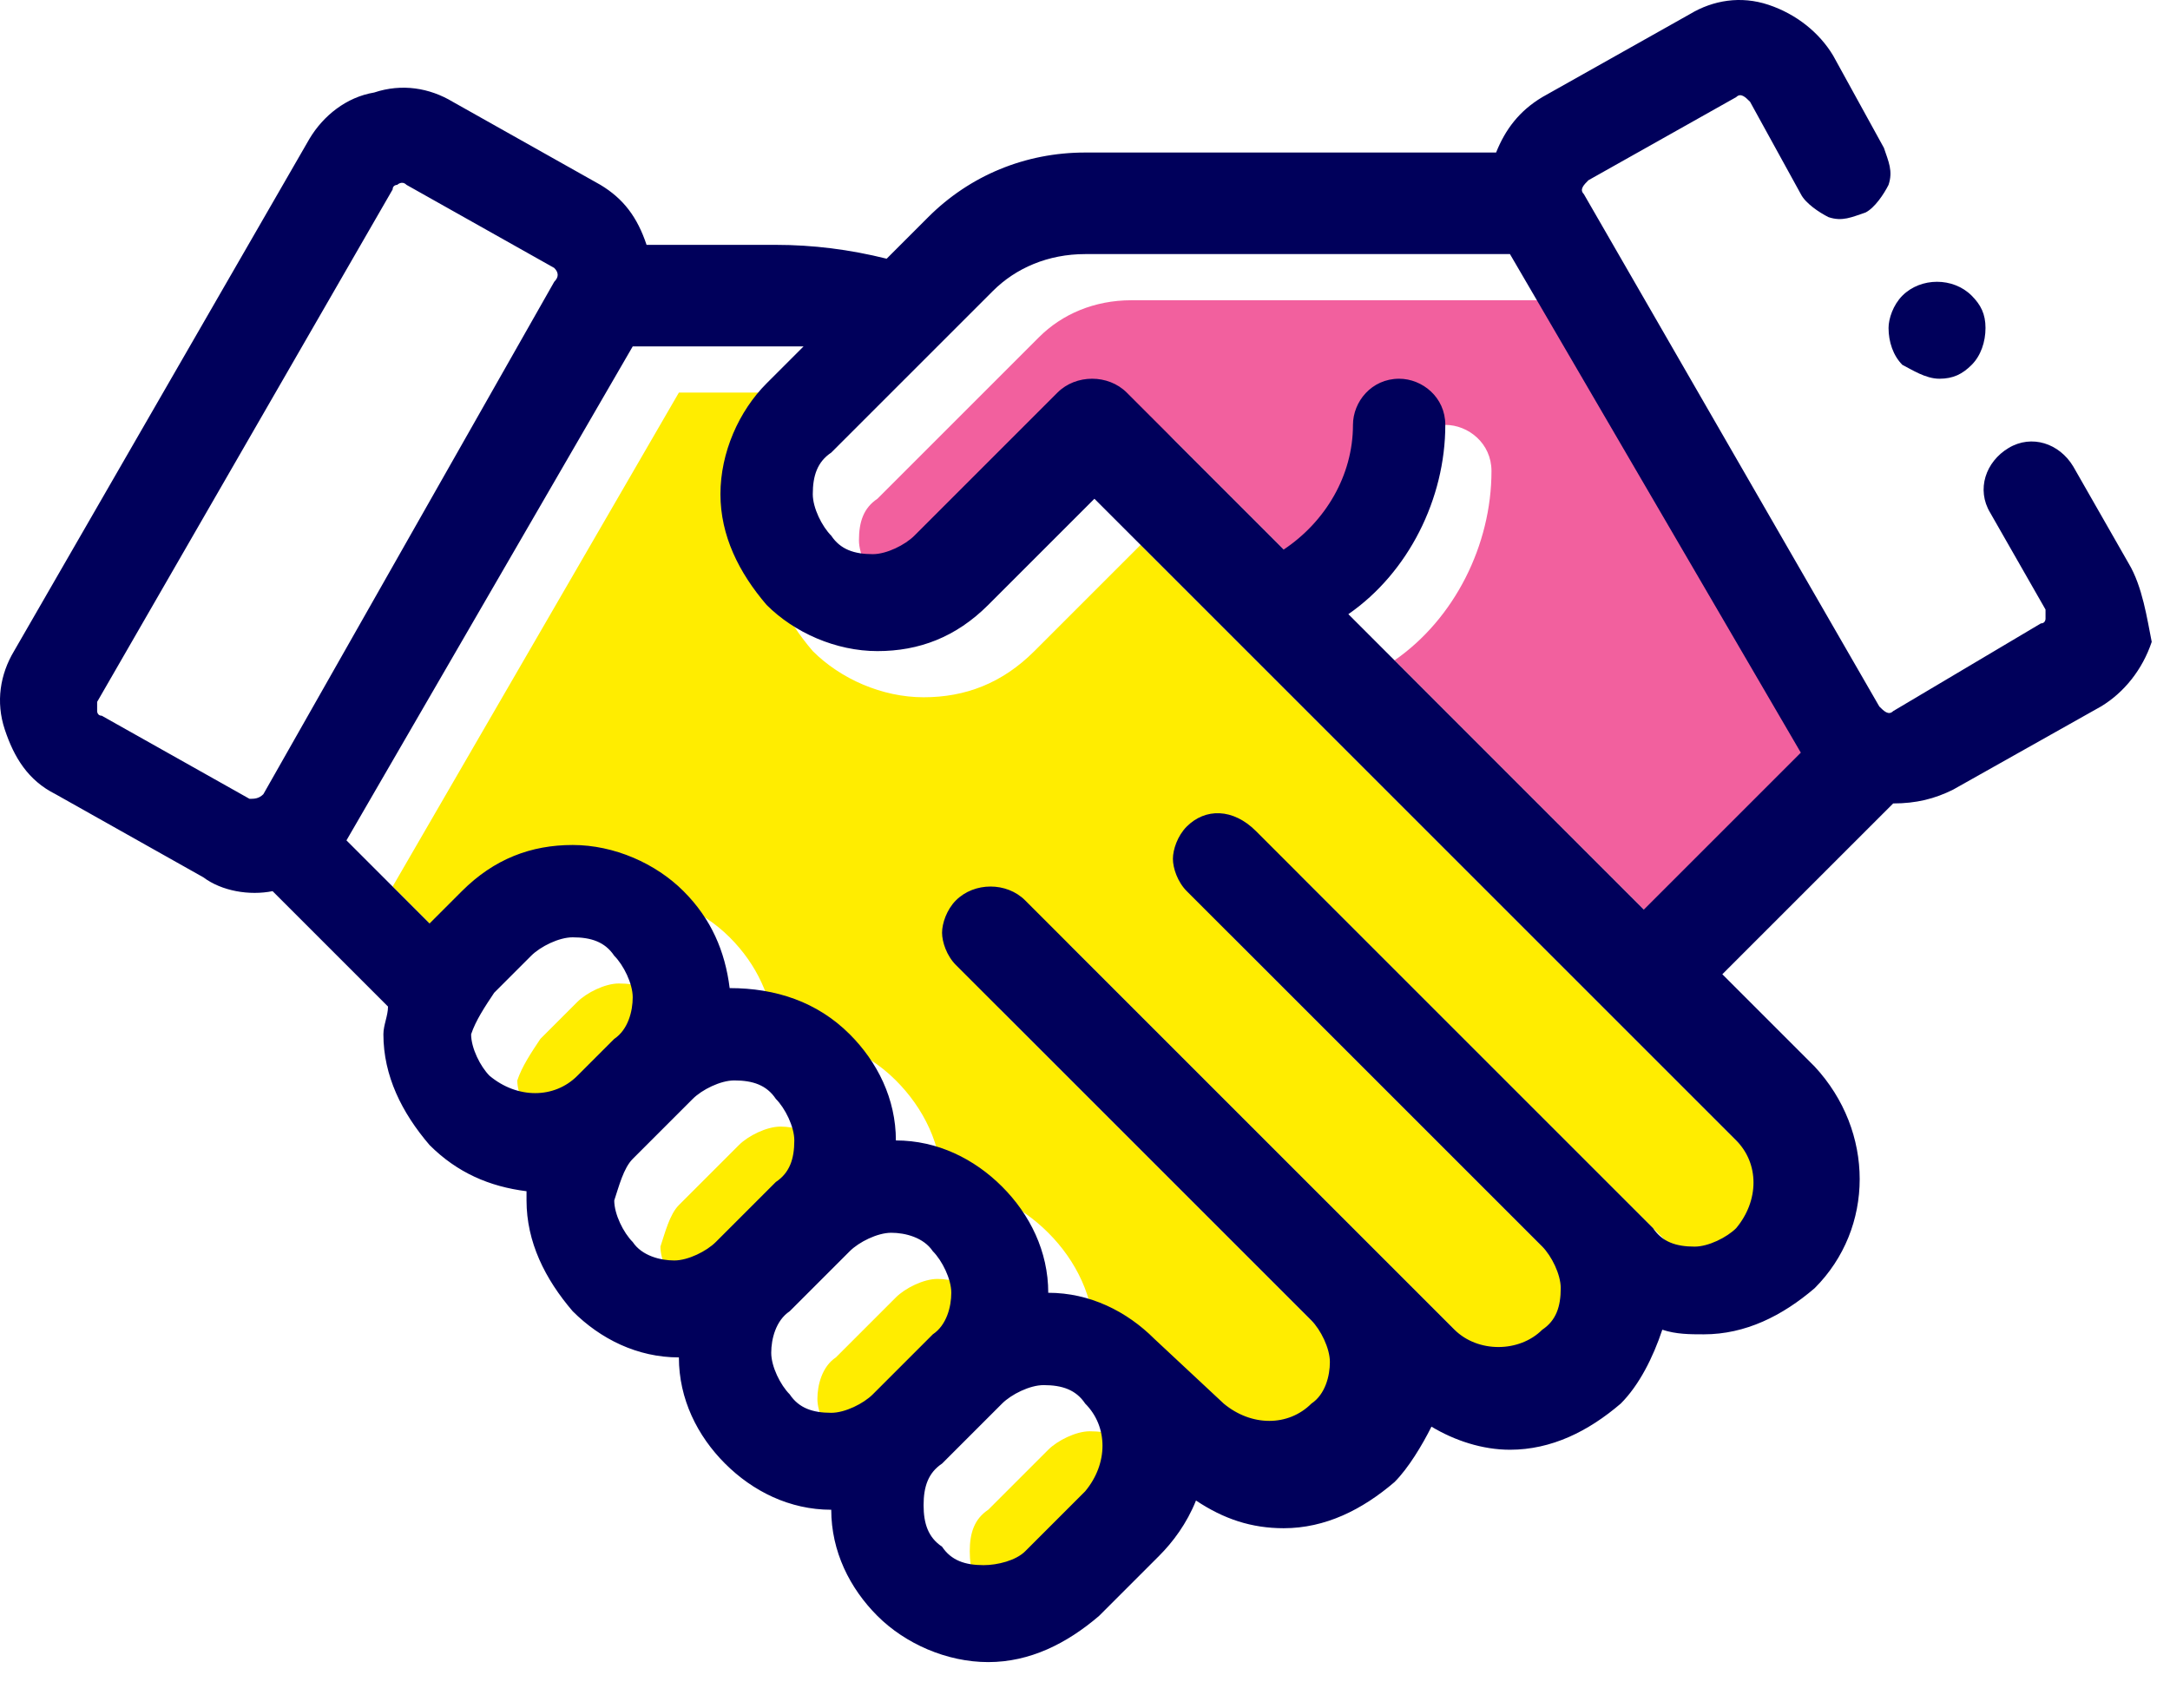 <svg width="47" height="37" viewBox="0 0 47 37" fill="none" xmlns="http://www.w3.org/2000/svg">
<path d="M26.704 18.904C26.504 19.104 26.404 19.404 26.404 19.604C26.404 19.804 26.504 20.104 26.704 20.304L34.404 28.004C34.604 28.204 34.804 28.604 34.804 28.904C34.804 29.304 34.704 29.604 34.404 29.804C33.904 30.304 33.004 30.304 32.504 29.804L23.204 20.504C22.804 20.104 22.104 20.104 21.704 20.504C21.504 20.704 21.404 21.004 21.404 21.204C21.404 21.404 21.504 21.704 21.704 21.904L29.404 29.604C29.604 29.804 29.804 30.204 29.804 30.504C29.804 30.804 29.704 31.204 29.404 31.404C28.904 31.904 28.104 31.904 27.504 31.404L26.004 30.004C25.404 29.404 24.604 29.004 23.704 29.004C23.704 28.104 23.304 27.304 22.704 26.704C22.104 26.104 21.304 25.704 20.404 25.704C20.404 24.804 20.004 24.004 19.404 23.404C18.704 22.704 17.804 22.404 16.804 22.404C16.704 21.604 16.404 20.904 15.804 20.304C15.204 19.704 14.304 19.304 13.404 19.304C12.504 19.304 11.704 19.604 11.004 20.304L10.304 21.004L8.504 19.204L14.704 8.504H17.804C18.004 8.504 18.204 8.504 18.404 8.504L17.604 9.304C17.004 9.904 16.604 10.804 16.604 11.704C16.604 12.604 17.004 13.404 17.604 14.104C18.204 14.704 19.104 15.104 20.004 15.104C20.904 15.104 21.704 14.804 22.404 14.104L24.704 11.804L38.604 25.704C39.104 26.204 39.104 27.004 38.604 27.604C38.404 27.804 38.004 28.004 37.704 28.004C37.304 28.004 37.004 27.904 36.804 27.604L28.204 19.004C27.704 18.504 27.104 18.504 26.704 18.904Z" fill="#FFED00"/>
<path d="M22.304 34.904C21.904 34.904 21.604 34.804 21.404 34.504C21.104 34.304 21.004 34.004 21.004 33.604C21.004 33.204 21.104 32.904 21.404 32.704L22.704 31.404C22.904 31.204 23.304 31.004 23.604 31.004C24.004 31.004 24.304 31.104 24.504 31.404C25.004 31.904 25.004 32.704 24.504 33.304L23.204 34.604C23.004 34.804 22.604 34.904 22.304 34.904Z" fill="#FFED00"/>
<path d="M11.704 22.504L12.504 21.704C12.704 21.504 13.104 21.304 13.404 21.304C13.804 21.304 14.104 21.404 14.304 21.704C14.504 21.904 14.704 22.304 14.704 22.604C14.704 22.904 14.604 23.304 14.304 23.504L13.504 24.304C13.004 24.804 12.204 24.804 11.604 24.304C11.404 24.104 11.204 23.704 11.204 23.404C11.304 23.104 11.504 22.804 11.704 22.504Z" fill="#FFED00"/>
<path d="M14.704 26.104L16.004 24.804C16.204 24.604 16.604 24.404 16.904 24.404C17.204 24.404 17.604 24.504 17.804 24.804C18.004 25.004 18.204 25.404 18.204 25.704C18.204 26.104 18.104 26.404 17.804 26.604L16.504 27.904C16.304 28.104 15.904 28.304 15.604 28.304C15.204 28.304 14.904 28.204 14.704 27.904C14.504 27.704 14.304 27.304 14.304 27.004C14.404 26.704 14.504 26.304 14.704 26.104Z" fill="#FFED00"/>
<path d="M18.104 29.404L19.404 28.104C19.604 27.904 20.004 27.704 20.304 27.704C20.604 27.704 21.004 27.804 21.204 28.104C21.404 28.304 21.604 28.704 21.604 29.004C21.604 29.304 21.504 29.704 21.204 29.904L19.904 31.204C19.704 31.404 19.304 31.604 19.004 31.604C18.604 31.604 18.304 31.504 18.104 31.204C17.904 31.004 17.704 30.604 17.704 30.304C17.704 30.004 17.804 29.604 18.104 29.404Z" fill="#FFED00"/>
<path d="M32.304 10.204C32.304 9.604 31.804 9.204 31.304 9.204C30.704 9.204 30.304 9.704 30.304 10.204C30.304 11.304 29.704 12.304 28.804 12.904L25.404 9.504C25.004 9.104 24.304 9.104 23.904 9.504L20.804 12.604C20.604 12.804 20.204 13.004 19.904 13.004C19.504 13.004 19.204 12.904 19.004 12.604C18.804 12.404 18.604 12.004 18.604 11.704C18.604 11.304 18.704 11.004 19.004 10.804L22.504 7.304C23.004 6.804 23.704 6.504 24.504 6.504H33.704L40.004 17.304L36.604 20.704L30.204 14.304C31.504 13.404 32.304 11.804 32.304 10.204Z" fill="#F2609E"/>
<path d="M46.104 12.204L44.904 10.104C44.604 9.604 44.004 9.404 43.504 9.704C43.004 10.004 42.804 10.604 43.104 11.104L44.304 13.204C44.304 13.304 44.304 13.304 44.304 13.404C44.304 13.404 44.304 13.504 44.204 13.504L41.004 15.404C40.904 15.504 40.804 15.404 40.704 15.304L34.304 4.204C34.204 4.104 34.304 4.004 34.404 3.904L37.604 2.104C37.704 2.004 37.804 2.104 37.904 2.204L39.004 4.204C39.104 4.404 39.404 4.604 39.604 4.704C39.904 4.804 40.104 4.704 40.404 4.604C40.604 4.504 40.804 4.204 40.904 4.004C41.004 3.704 40.904 3.504 40.804 3.204L39.704 1.204C39.404 0.704 38.904 0.304 38.304 0.104C37.704 -0.096 37.104 0.004 36.604 0.304L33.404 2.104C32.904 2.404 32.604 2.804 32.404 3.304H23.504C22.204 3.304 21.004 3.804 20.104 4.704L19.204 5.604C18.404 5.404 17.604 5.304 16.804 5.304H14.004C13.804 4.704 13.504 4.304 13.004 4.004L9.804 2.204C9.304 1.904 8.704 1.804 8.104 2.004C7.504 2.104 7.004 2.504 6.704 3.004L0.304 14.104C0.004 14.604 -0.096 15.204 0.104 15.804C0.304 16.404 0.604 16.904 1.204 17.204L4.404 19.004C4.804 19.304 5.404 19.404 5.904 19.304L8.404 21.804C8.404 22.004 8.304 22.204 8.304 22.404C8.304 23.304 8.704 24.104 9.304 24.804C9.904 25.404 10.604 25.704 11.404 25.804C11.404 25.904 11.404 26.004 11.404 26.004C11.404 26.904 11.804 27.704 12.404 28.404C13.004 29.004 13.804 29.404 14.704 29.404C14.704 30.304 15.104 31.104 15.704 31.704C16.304 32.304 17.104 32.704 18.004 32.704C18.004 33.604 18.404 34.404 19.004 35.004C19.604 35.604 20.504 36.004 21.404 36.004C22.304 36.004 23.104 35.604 23.804 35.004L25.104 33.704C25.404 33.404 25.704 33.004 25.904 32.504C26.504 32.904 27.104 33.104 27.804 33.104C28.704 33.104 29.504 32.704 30.204 32.104C30.504 31.804 30.804 31.304 31.004 30.904C31.504 31.204 32.104 31.404 32.704 31.404C33.604 31.404 34.404 31.004 35.104 30.404C35.504 30.004 35.804 29.404 36.004 28.804C36.304 28.904 36.604 28.904 36.904 28.904C37.804 28.904 38.604 28.504 39.304 27.904C40.604 26.604 40.604 24.504 39.304 23.104L37.304 21.104L41.004 17.404C41.504 17.404 41.904 17.304 42.304 17.104L45.504 15.304C46.004 15.004 46.404 14.504 46.604 13.904C46.504 13.404 46.404 12.704 46.104 12.204ZM25.704 17.904C25.504 18.104 25.404 18.404 25.404 18.604C25.404 18.804 25.504 19.104 25.704 19.304L33.404 27.004C33.604 27.204 33.804 27.604 33.804 27.904C33.804 28.304 33.704 28.604 33.404 28.804C32.904 29.304 32.004 29.304 31.504 28.804L22.204 19.504C21.804 19.104 21.104 19.104 20.704 19.504C20.504 19.704 20.404 20.004 20.404 20.204C20.404 20.404 20.504 20.704 20.704 20.904L28.404 28.604C28.604 28.804 28.804 29.204 28.804 29.504C28.804 29.804 28.704 30.204 28.404 30.404C27.904 30.904 27.104 30.904 26.504 30.404L25.004 29.004C24.404 28.404 23.604 28.004 22.704 28.004C22.704 27.104 22.304 26.304 21.704 25.704C21.104 25.104 20.304 24.704 19.404 24.704C19.404 23.804 19.004 23.004 18.404 22.404C17.704 21.704 16.804 21.404 15.804 21.404C15.704 20.604 15.404 19.904 14.804 19.304C14.204 18.704 13.304 18.304 12.404 18.304C11.504 18.304 10.704 18.604 10.004 19.304L9.304 20.004L7.504 18.204L13.704 7.504H16.804C17.004 7.504 17.204 7.504 17.404 7.504L16.604 8.304C16.004 8.904 15.604 9.804 15.604 10.704C15.604 11.604 16.004 12.404 16.604 13.104C17.204 13.704 18.104 14.104 19.004 14.104C19.904 14.104 20.704 13.804 21.404 13.104L23.704 10.804L37.604 24.704C38.104 25.204 38.104 26.004 37.604 26.604C37.404 26.804 37.004 27.004 36.704 27.004C36.304 27.004 36.004 26.904 35.804 26.604L27.204 18.004C26.704 17.504 26.104 17.504 25.704 17.904ZM21.304 33.904C20.904 33.904 20.604 33.804 20.404 33.504C20.104 33.304 20.004 33.004 20.004 32.604C20.004 32.204 20.104 31.904 20.404 31.704L21.704 30.404C21.904 30.204 22.304 30.004 22.604 30.004C23.004 30.004 23.304 30.104 23.504 30.404C24.004 30.904 24.004 31.704 23.504 32.304L22.204 33.604C22.004 33.804 21.604 33.904 21.304 33.904ZM10.704 21.504L11.504 20.704C11.704 20.504 12.104 20.304 12.404 20.304C12.804 20.304 13.104 20.404 13.304 20.704C13.504 20.904 13.704 21.304 13.704 21.604C13.704 21.904 13.604 22.304 13.304 22.504L12.504 23.304C12.004 23.804 11.204 23.804 10.604 23.304C10.404 23.104 10.204 22.704 10.204 22.404C10.304 22.104 10.504 21.804 10.704 21.504ZM13.704 25.104L15.004 23.804C15.204 23.604 15.604 23.404 15.904 23.404C16.304 23.404 16.604 23.504 16.804 23.804C17.004 24.004 17.204 24.404 17.204 24.704C17.204 25.104 17.104 25.404 16.804 25.604L15.504 26.904C15.304 27.104 14.904 27.304 14.604 27.304C14.304 27.304 13.904 27.204 13.704 26.904C13.504 26.704 13.304 26.304 13.304 26.004C13.404 25.704 13.504 25.304 13.704 25.104ZM17.104 28.404L18.404 27.104C18.604 26.904 19.004 26.704 19.304 26.704C19.604 26.704 20.004 26.804 20.204 27.104C20.404 27.304 20.604 27.704 20.604 28.004C20.604 28.304 20.504 28.704 20.204 28.904L18.904 30.204C18.704 30.404 18.304 30.604 18.004 30.604C17.604 30.604 17.304 30.504 17.104 30.204C16.904 30.004 16.704 29.604 16.704 29.304C16.704 29.004 16.804 28.604 17.104 28.404ZM31.304 9.204C31.304 8.604 30.804 8.204 30.304 8.204C29.704 8.204 29.304 8.704 29.304 9.204C29.304 10.304 28.704 11.304 27.804 11.904L24.404 8.504C24.004 8.104 23.304 8.104 22.904 8.504L19.804 11.604C19.604 11.804 19.204 12.004 18.904 12.004C18.504 12.004 18.204 11.904 18.004 11.604C17.804 11.404 17.604 11.004 17.604 10.704C17.604 10.304 17.704 10.004 18.004 9.804L21.504 6.304C22.004 5.804 22.704 5.504 23.504 5.504H32.704L39.004 16.304L35.604 19.704L29.204 13.304C30.504 12.404 31.304 10.804 31.304 9.204ZM8.804 4.004L12.004 5.804C12.104 5.904 12.104 6.004 12.004 6.104L5.704 17.204C5.604 17.304 5.504 17.304 5.404 17.304L2.204 15.504C2.104 15.504 2.104 15.404 2.104 15.404C2.104 15.404 2.104 15.304 2.104 15.204L8.504 4.104C8.504 4.004 8.604 4.004 8.604 4.004C8.604 4.004 8.704 3.904 8.804 4.004Z" fill="#00005B"/>
<path d="M41.204 7.904C41.404 8.004 41.704 8.204 42.004 8.204C42.304 8.204 42.504 8.104 42.704 7.904C42.904 7.704 43.004 7.404 43.004 7.104C43.004 6.804 42.904 6.604 42.704 6.404C42.304 6.004 41.604 6.004 41.204 6.404C41.004 6.604 40.904 6.904 40.904 7.104C40.904 7.404 41.004 7.704 41.204 7.904Z" fill="#00005B"/>
</svg>
